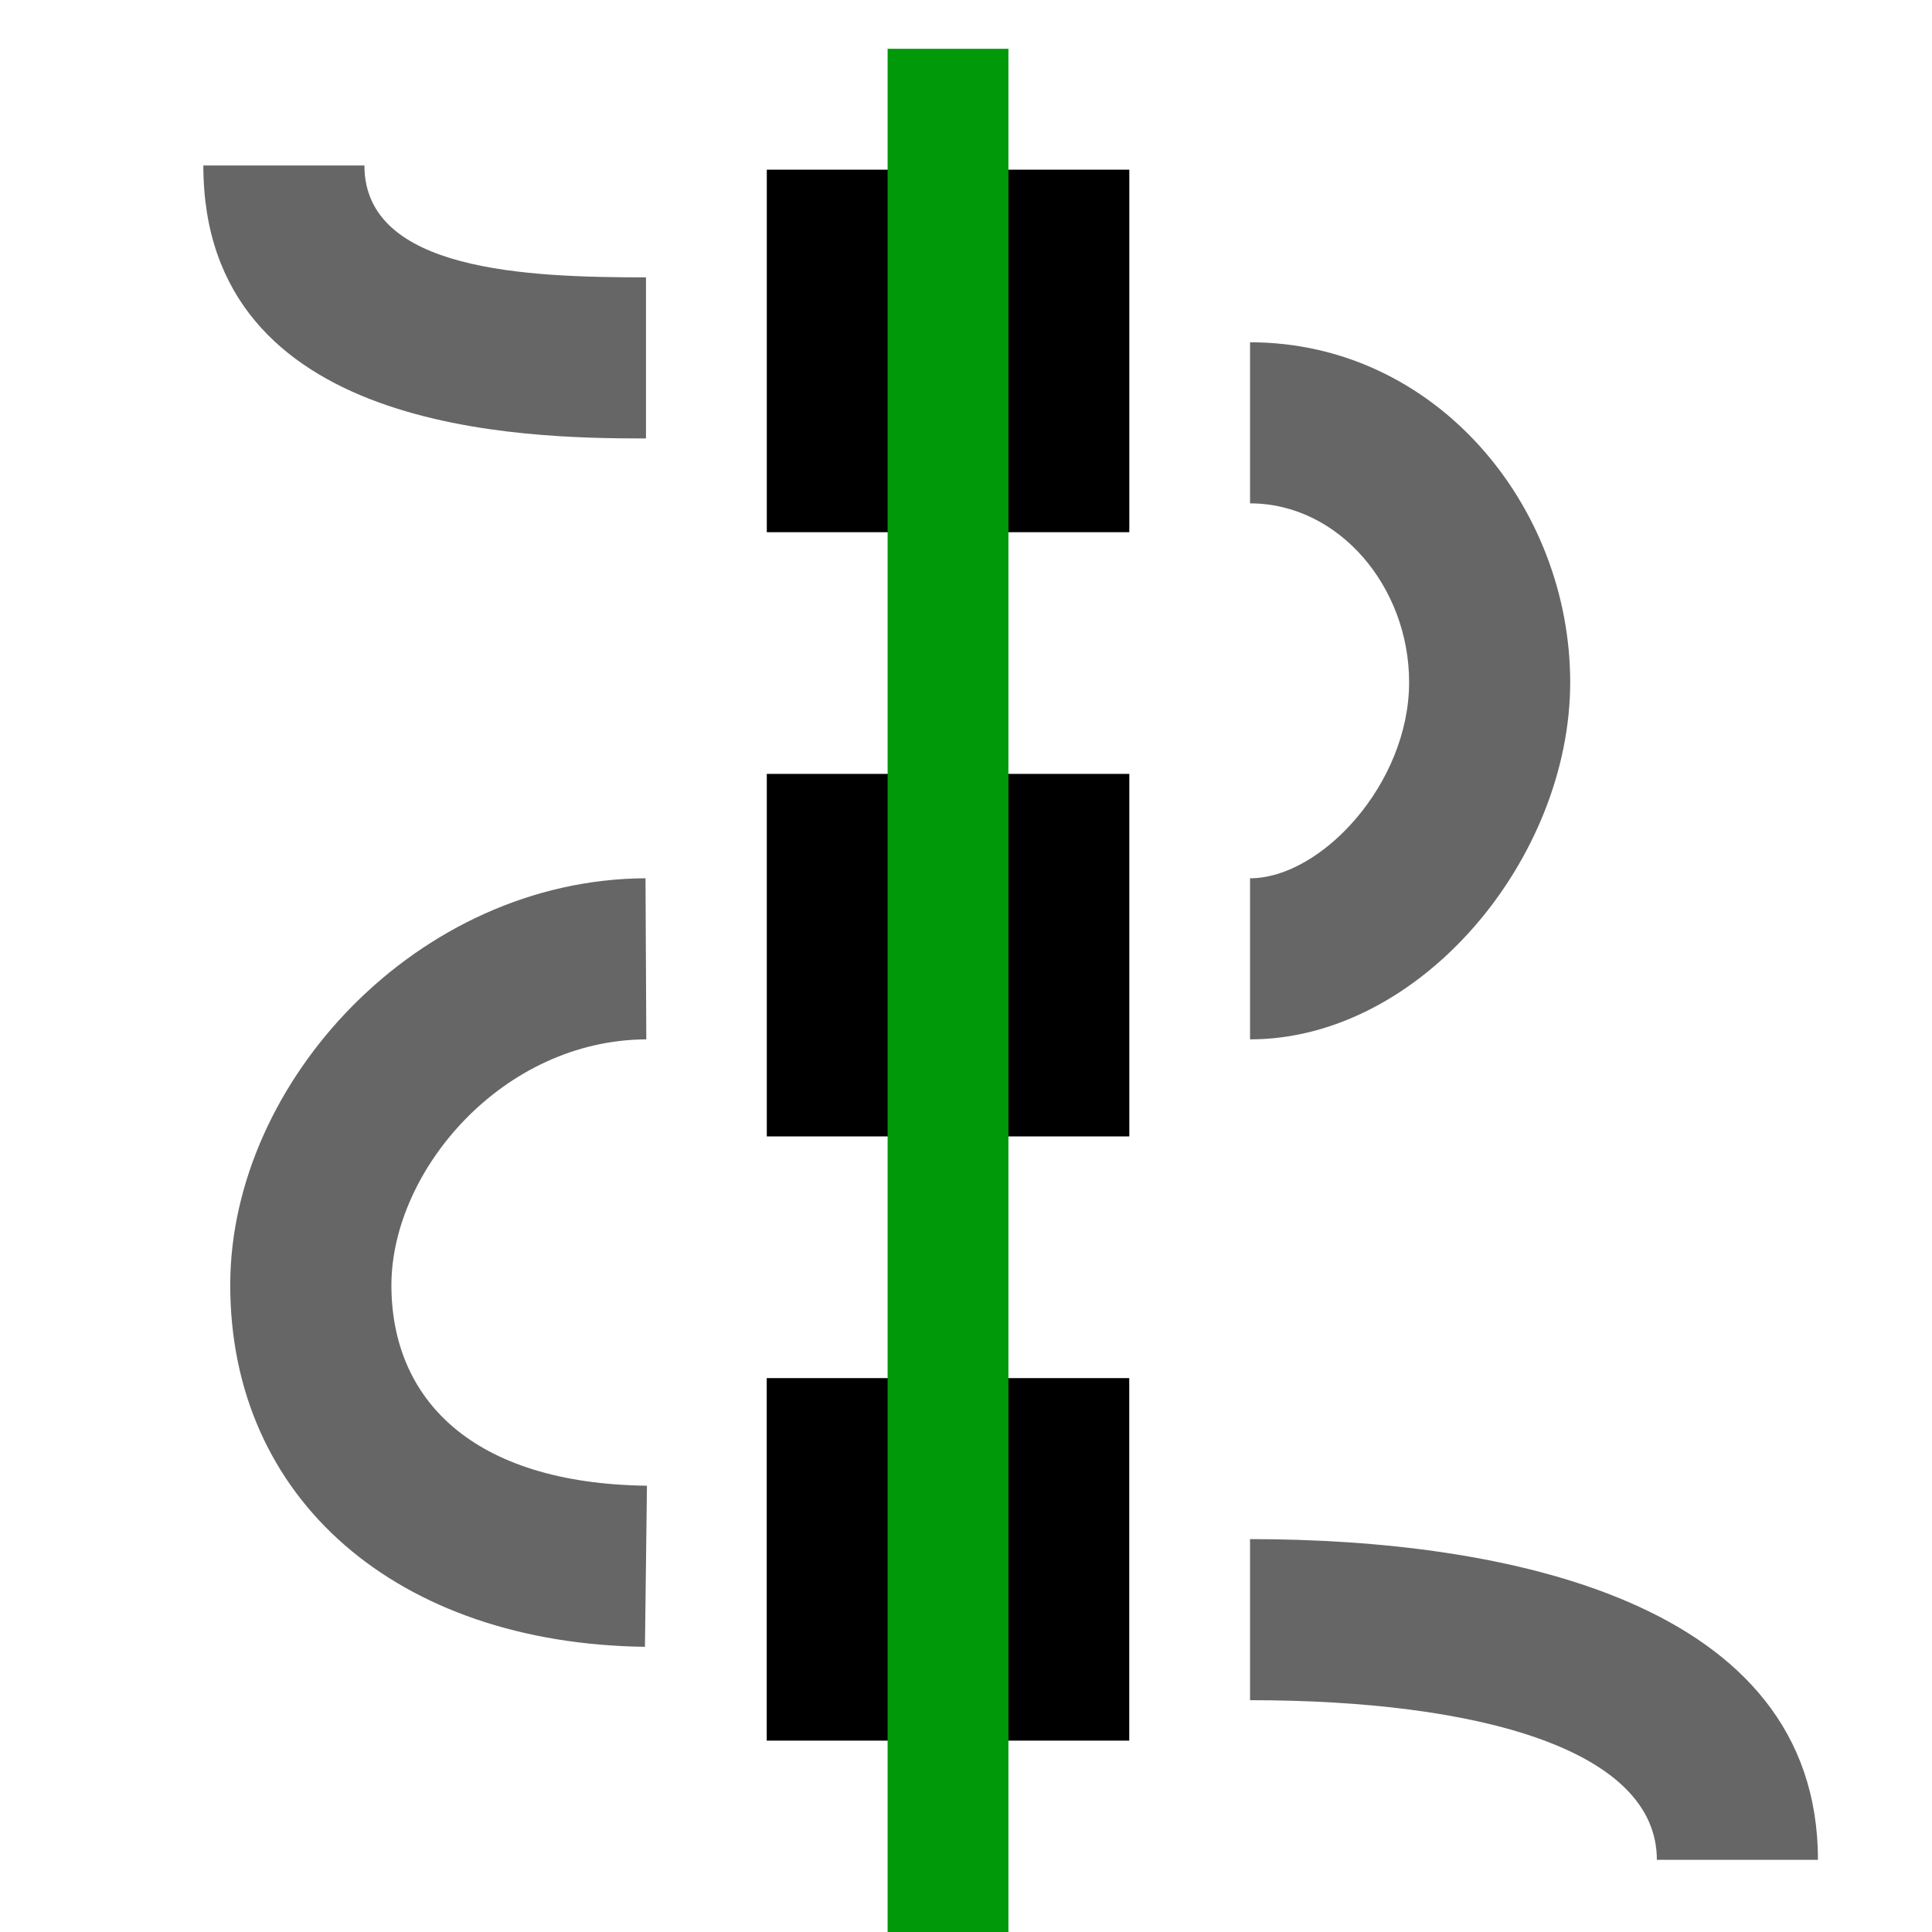 <?xml version="1.0" encoding="UTF-8" standalone="no"?>
<svg
   version="1.1"
   id="svg1"
   width="16"
   height="16"
   viewBox="0 0 16 16"
   sodipodi:docname="align-horizontal-node-symbolic.svg"
   inkscape:version="1.1.1 (3bf5ae0d25, 2021-09-20)"
   xmlns:inkscape="http://www.inkscape.org/namespaces/inkscape"
   xmlns:sodipodi="http://sodipodi.sourceforge.net/DTD/sodipodi-0.dtd"
   xmlns="http://www.w3.org/2000/svg"
   xmlns:svg="http://www.w3.org/2000/svg"
   xmlns:rdf="http://www.w3.org/1999/02/22-rdf-syntax-ns#"
   xmlns:cc="http://creativecommons.org/ns#"
   xmlns:dc="http://purl.org/dc/elements/1.1/">
  <style
     id="s0">
   .success { fill: #009909; }
   .warning { fill: #FF1990; }
   .error   { fill: #00AAFF; }
  </style>
  <style
     id="s2"> 
     @import '../../highlights.css'; 
  </style>
  <defs
     id="defs433">
    <inkscape:path-effect
       effect="join_type"
       id="path-effect929"
       is_visible="true"
       linecap_type="butt"
       line_width="2"
       linejoin_type="extrp_arc"
       miter_limit="100"
       attempt_force_join="true" />
    <inkscape:path-effect
       effect="join_type"
       id="path-effect3466"
       is_visible="true"
       linecap_type="butt"
       line_width="2"
       linejoin_type="extrp_arc"
       miter_limit="100"
       attempt_force_join="true" />
  </defs>
  <sodipodi:namedview
     objecttolerance="10"
     gridtolerance="10"
     guidetolerance="10"
     id="namedview"
     showgrid="true"
     inkscape:zoom="22.4"
     inkscape:cx="-4.0625"
     inkscape:cy="-2.0982143"
     inkscape:window-width="1858"
     inkscape:window-height="1177"
     inkscape:window-x="54"
     inkscape:window-y="-8"
     inkscape:window-maximized="1"
     inkscape:current-layer="align-horizontal-node"
     inkscape:document-rotation="0"
     pagecolor="#ffffff"
     bordercolor="#666666"
     borderopacity="1.0"
     inkscape:pageshadow="2"
     inkscape:pageopacity="0.0"
     inkscape:pagecheckerboard="0">
    <inkscape:grid
       type="xygrid"
       id="grid" />
  </sodipodi:namedview>
  <g
     transform="matrix(0.667,0,0,0.667,-696,-574.121)"
     inkscape:label="00294"
     id="align-horizontal-node">
    <path
       inkscape:connector-curvature="0"
       id="rect5251"
       d="m 1052.999,862.858 h 4.501 v 4.501 h -4.501 z m 0,7.502 h 4.501 v 4.501 h -4.501 z m -9e-4,7.502 h 4.501 v 4.501 h -4.501 z"
       style="display:inline;opacity:1"
       sodipodi:nodetypes="ccccccccccccccc" />
    <path
       inkscape:connector-curvature="0"
       id="rect19636"
       d="m 1044,861.362 h 24 v 24 h -24 z"
       style="opacity:0;fill:none" />
    <path
       inkscape:connector-curvature="0"
       id="path5262"
       d="m 1054.499,861.357 v 24.005 h 1.5 v -24.005 z"
       style="opacity:1;fill-opacity:1"
       sodipodi:nodetypes="ccccc"
       class="success" />
    <path
       sodipodi:nodetypes="cccsccsccc"
       inkscape:connector-curvature="0"
       id="path2265-7"
       d="m 1051.499,864.195 c -1.47,0 -3.496,-0.074 -3.496,-1.389 h -2 c 0,3.322 3.967,3.389 5.496,3.389 z m 7.5,9.461 c 2.118,0 3.975,-2.247 3.975,-4.434 0,-2.19 -1.67,-4.221 -3.975,-4.221 v 2 c 1.103,0 1.975,1.037 1.975,2.221 0,1.26 -1.093,2.434 -1.975,2.434 z m -7.488,5.542 c -2.17,-0.027 -3.178,-1.073 -3.173,-2.503 0.01,-1.416 1.383,-3.031 3.165,-3.039 l -0.01,-2 c -2.822,0.013 -5.144,2.52 -5.156,5.03 -0.01,2.692 2.089,4.474 5.149,4.512 z m 14.539,4.645 c 0,-3.215 -3.896,-3.982 -7.051,-3.982 v 2 c 2.84,0 5.051,0.614 5.051,1.982 z"
       inkscape:path-effect="#path-effect929"
       inkscape:original-d="m 1065.0507,883.84317 c 0,-2.30507 -3.0512,-2.98175 -6.0512,-2.98175 m -7.5,-0.66305 c -2.6148,-0.032 -4.1686,-1.44685 -4.1608,-3.50807 0.01,-1.9625 1.8588,-4.02329 4.1608,-4.03369 m 7.5,10e-6 c 1.5,0 2.9752,-1.71058 2.9752,-3.43423 0,-1.68745 -1.2706,-3.22051 -2.9752,-3.22051 m -7.5,-0.80658 c -1.5,0 -4.4961,-0.057 -4.4961,-2.38855"
       style="opacity:0.6;stroke-width:0.864" />
  </g>
</svg>
